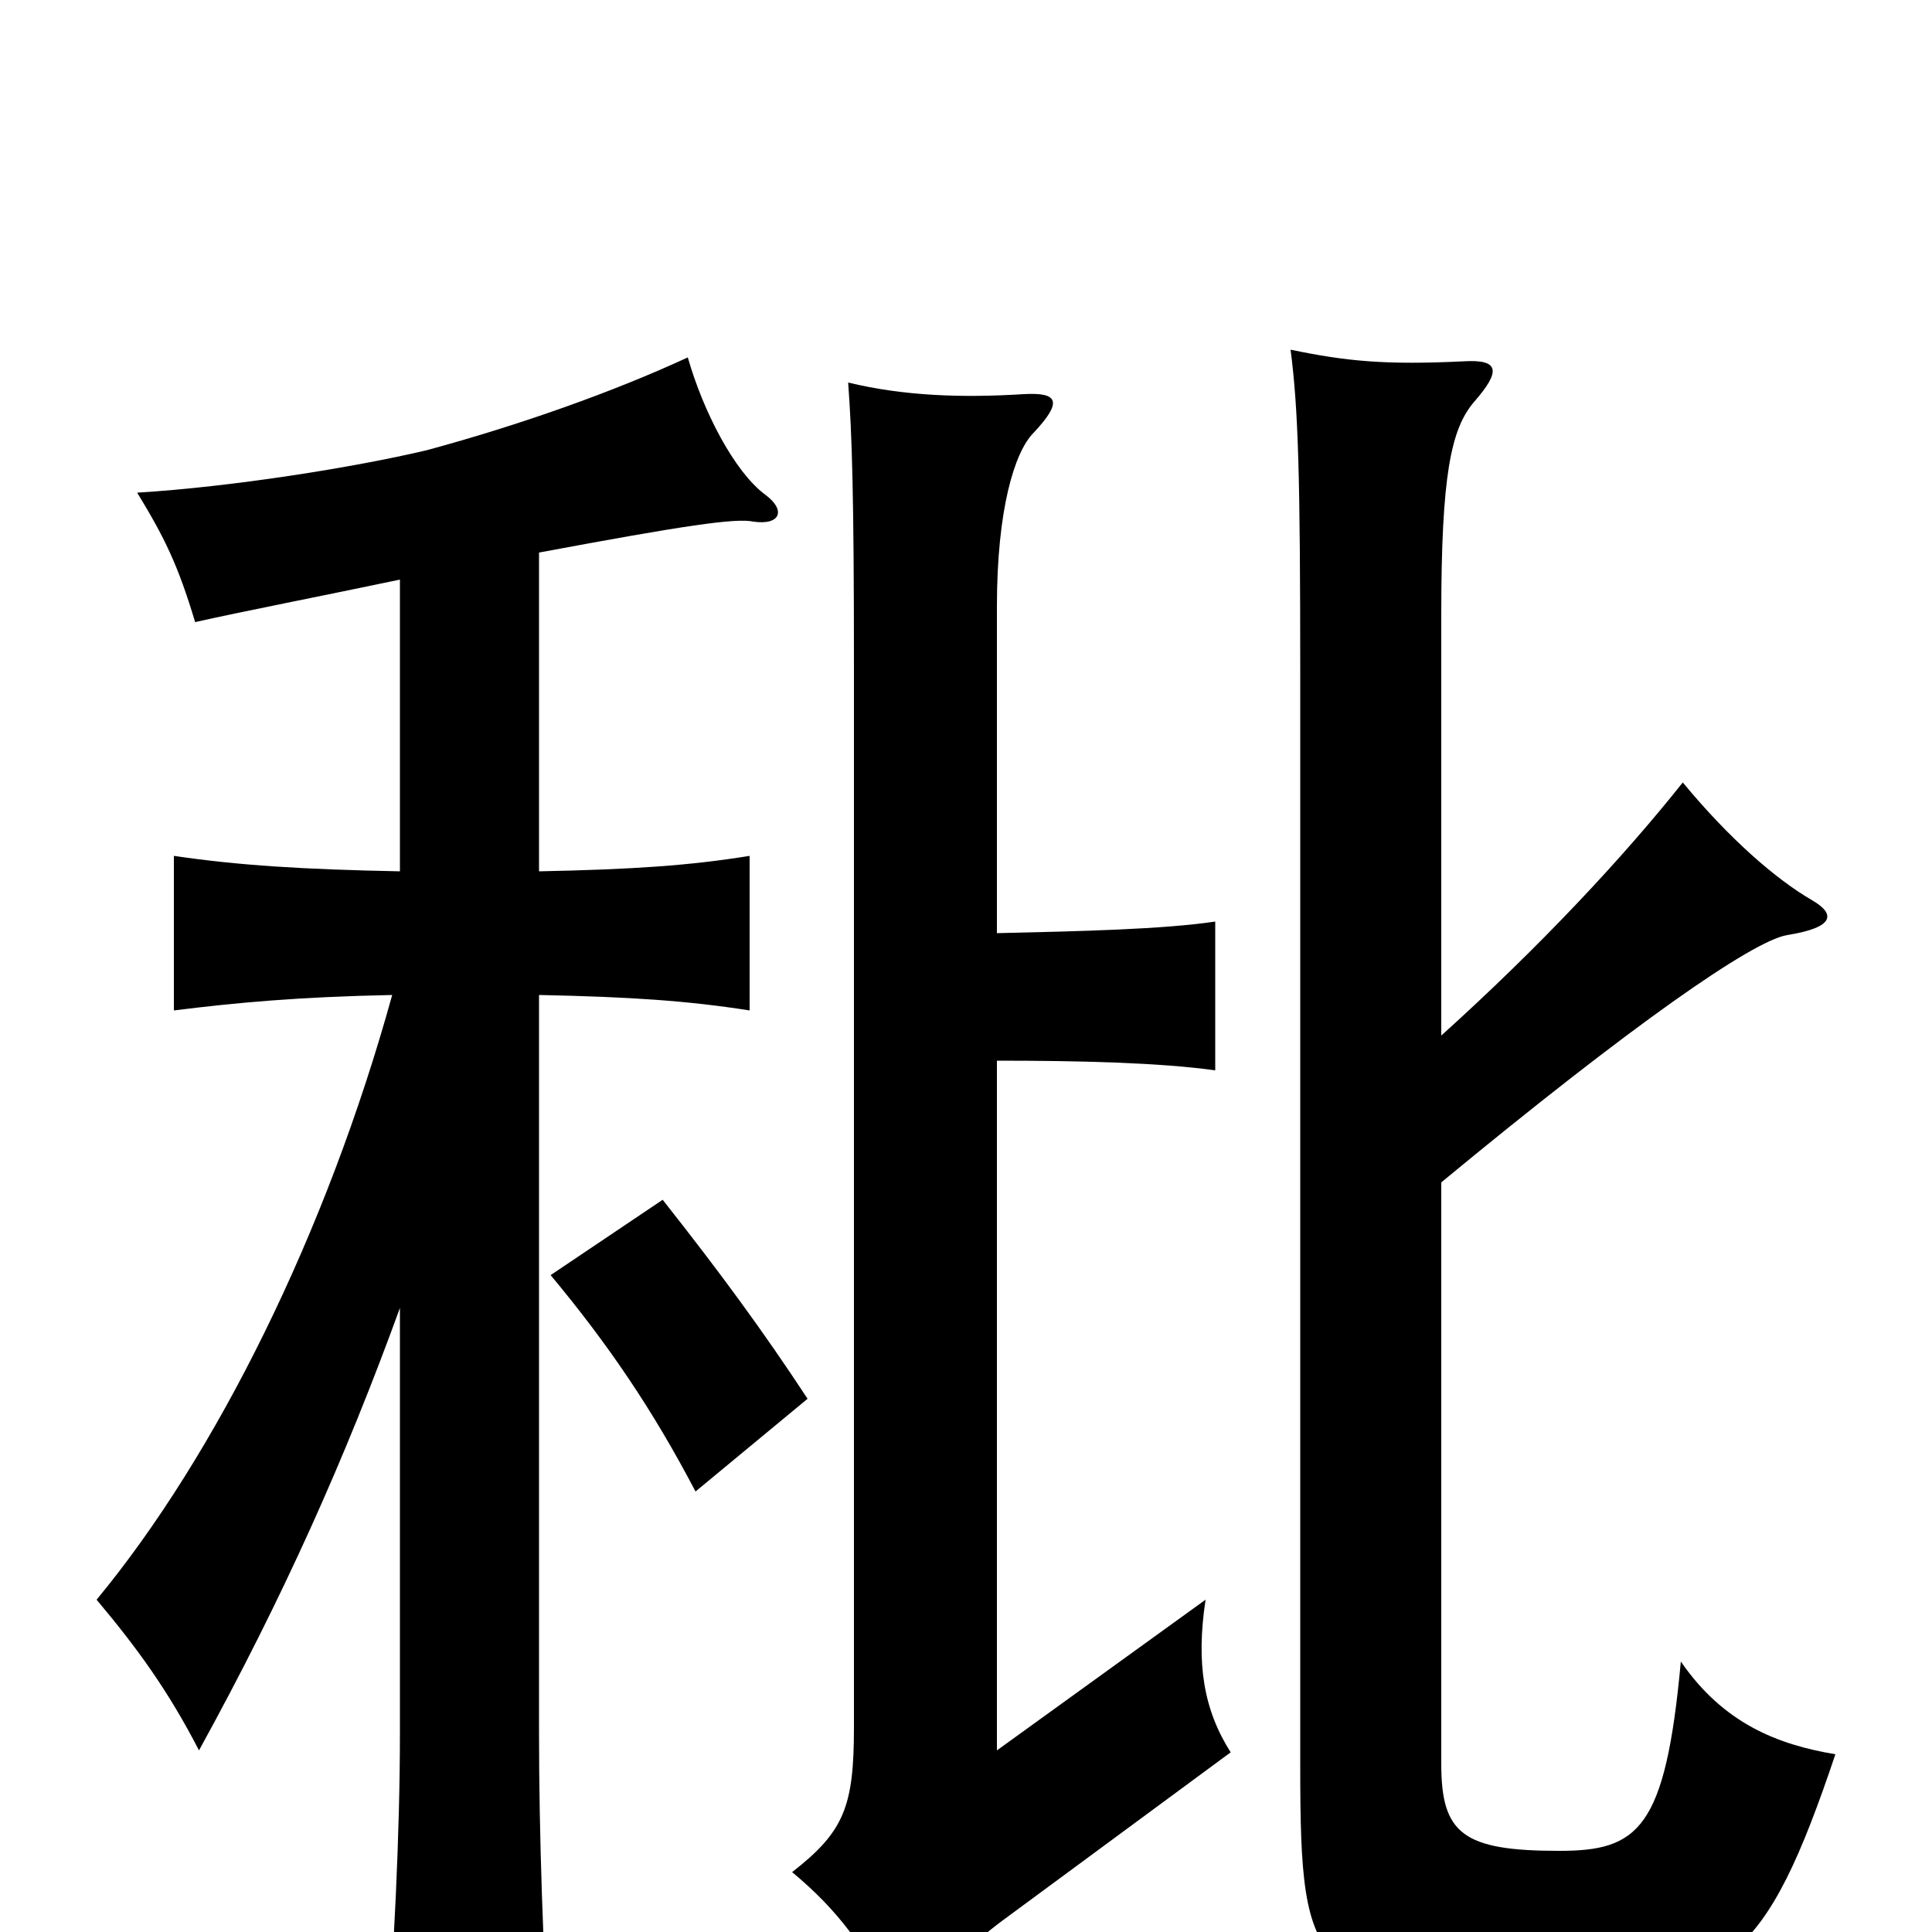 <svg xmlns="http://www.w3.org/2000/svg" viewBox="0 -1000 1000 1000">
	<path fill="#000000" d="M418 -276C395 -311 373 -341 343 -379L285 -340C315 -304 338 -270 360 -228ZM516 -451C559 -451 600 -450 629 -446V-523C602 -519 560 -518 516 -517V-686C516 -736 525 -766 535 -776C550 -792 548 -797 530 -796C498 -794 468 -795 439 -802C441 -775 442 -744 442 -656V-106C442 -65 437 -52 410 -31C434 -11 447 7 466 42C483 25 504 5 519 -6L637 -93C623 -115 619 -139 624 -172L516 -94ZM746 -388C844 -469 907 -513 925 -516C950 -520 950 -527 938 -534C919 -545 895 -566 871 -595C840 -556 797 -510 746 -464V-682C746 -754 751 -778 763 -792C777 -808 776 -814 758 -813C717 -811 697 -813 668 -819C672 -788 673 -754 673 -651V-86C673 25 679 31 805 31C894 31 914 15 950 -92C920 -97 892 -108 870 -140C862 -53 848 -42 807 -42C757 -42 746 -51 746 -87ZM207 -323V-103C207 -52 204 11 199 74H285C281 11 279 -52 279 -103V-485C327 -484 356 -482 388 -477V-557C357 -552 328 -550 279 -549V-714C354 -728 381 -732 390 -730C404 -728 407 -736 396 -744C380 -756 364 -787 356 -815C317 -797 269 -780 221 -767C183 -758 120 -748 71 -745C85 -722 92 -708 101 -678C123 -683 169 -692 207 -700V-549C157 -550 124 -552 90 -557V-477C122 -481 154 -484 203 -485C169 -362 112 -247 50 -172C71 -147 87 -125 103 -94C147 -174 179 -246 207 -323Z"/>
</svg>